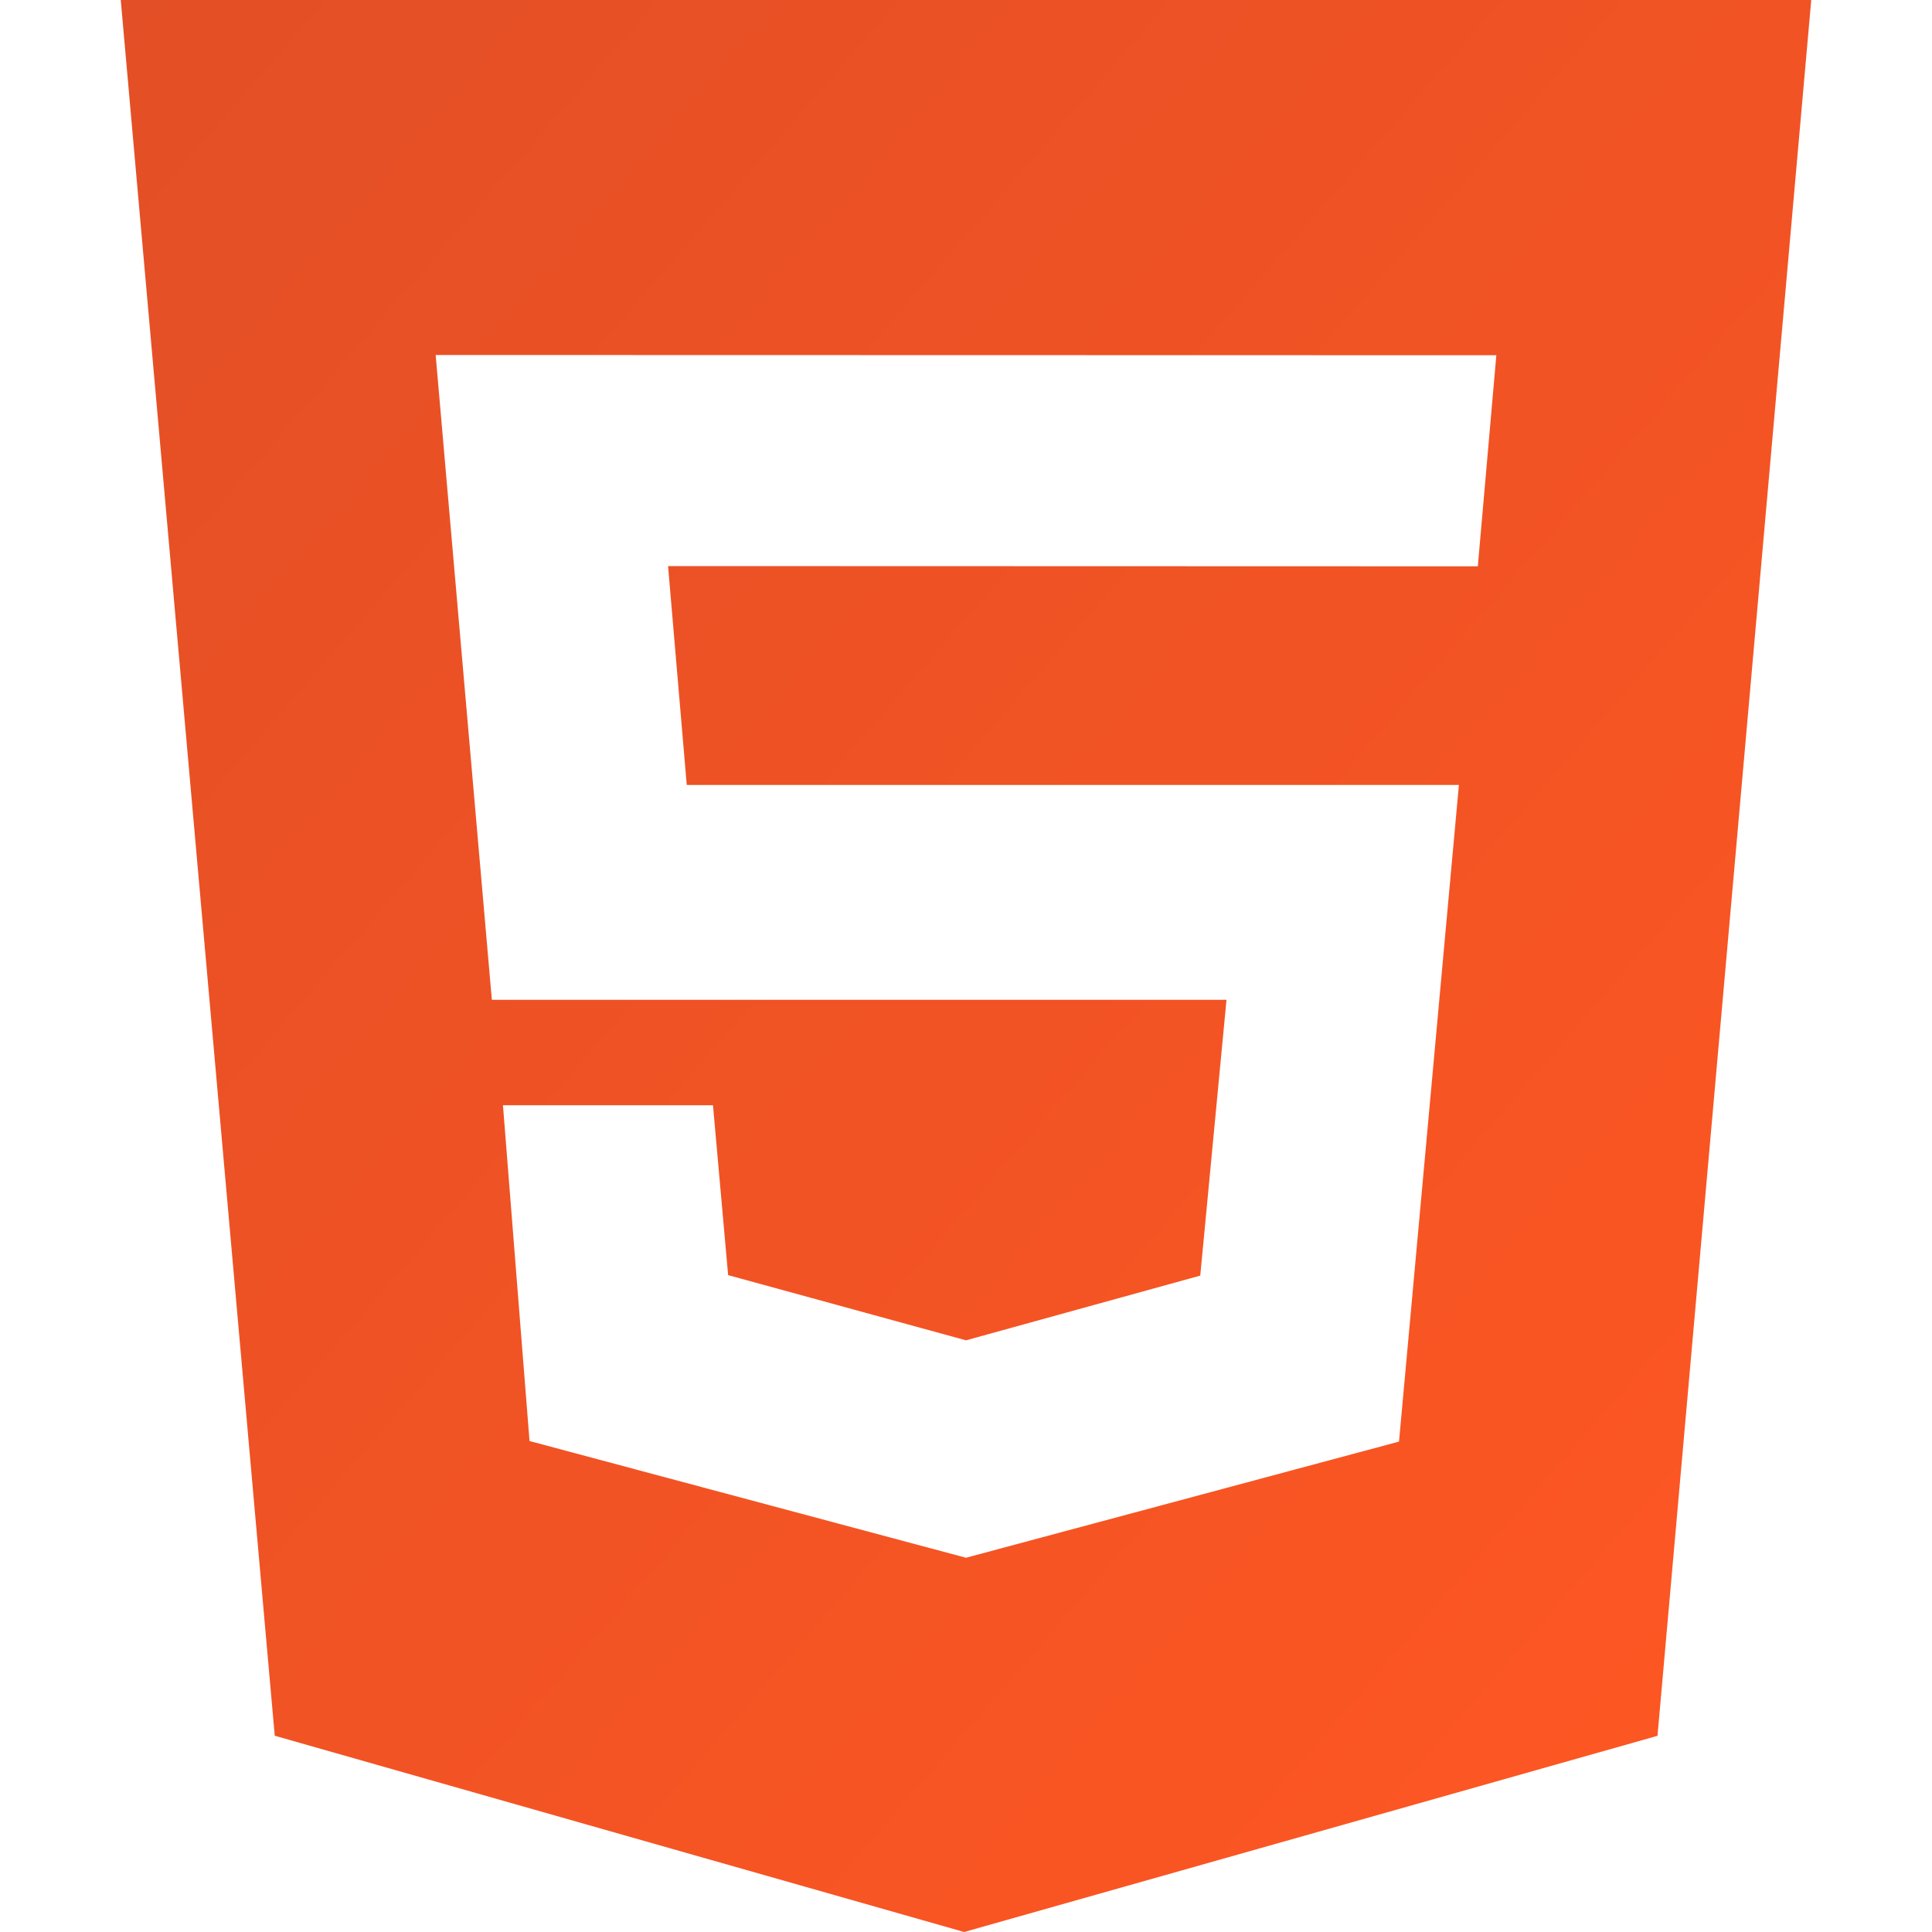 <svg role="img" viewBox="0 0 24 24" xmlns="http://www.w3.org/2000/svg" width="30" height="30">
  <title>HTML5</title>
  <defs>
    <!-- Gradiente para light mode -->
    <linearGradient id="grad-light" x1="0%" y1="0%" x2="100%" y2="100%">
      <stop offset="0%" stop-color="#e34f26" />
      <stop offset="100%" stop-color="#ff5722" />
    </linearGradient>

    <!-- Gradiente para dark mode -->
    <linearGradient id="grad-dark" x1="0%" y1="0%" x2="100%" y2="100%">
      <stop offset="0%" stop-color="#61dafb" />
      <stop offset="100%" stop-color="#9c27b0" />
    </linearGradient>
  </defs>

  <style>
    path {
      fill: url(#grad-light);
    }
    @media (prefers-color-scheme: dark) {
      path {
        fill: url(#grad-dark);
      }
    }
  </style>

  <path d="M1.5 0h21l-1.91 21.563L11.977 24l-8.564-2.438L1.5 0zm7.031 9.75l-.232-2.718 10.059.003.23-2.622L5.412 4.41l.698 8.01h9.126l-.326 3.426-2.91.804-2.955-.81-.188-2.11H6.248l.33 4.171L12 19.351l5.379-1.443.744-8.157H8.531z"/>
</svg>